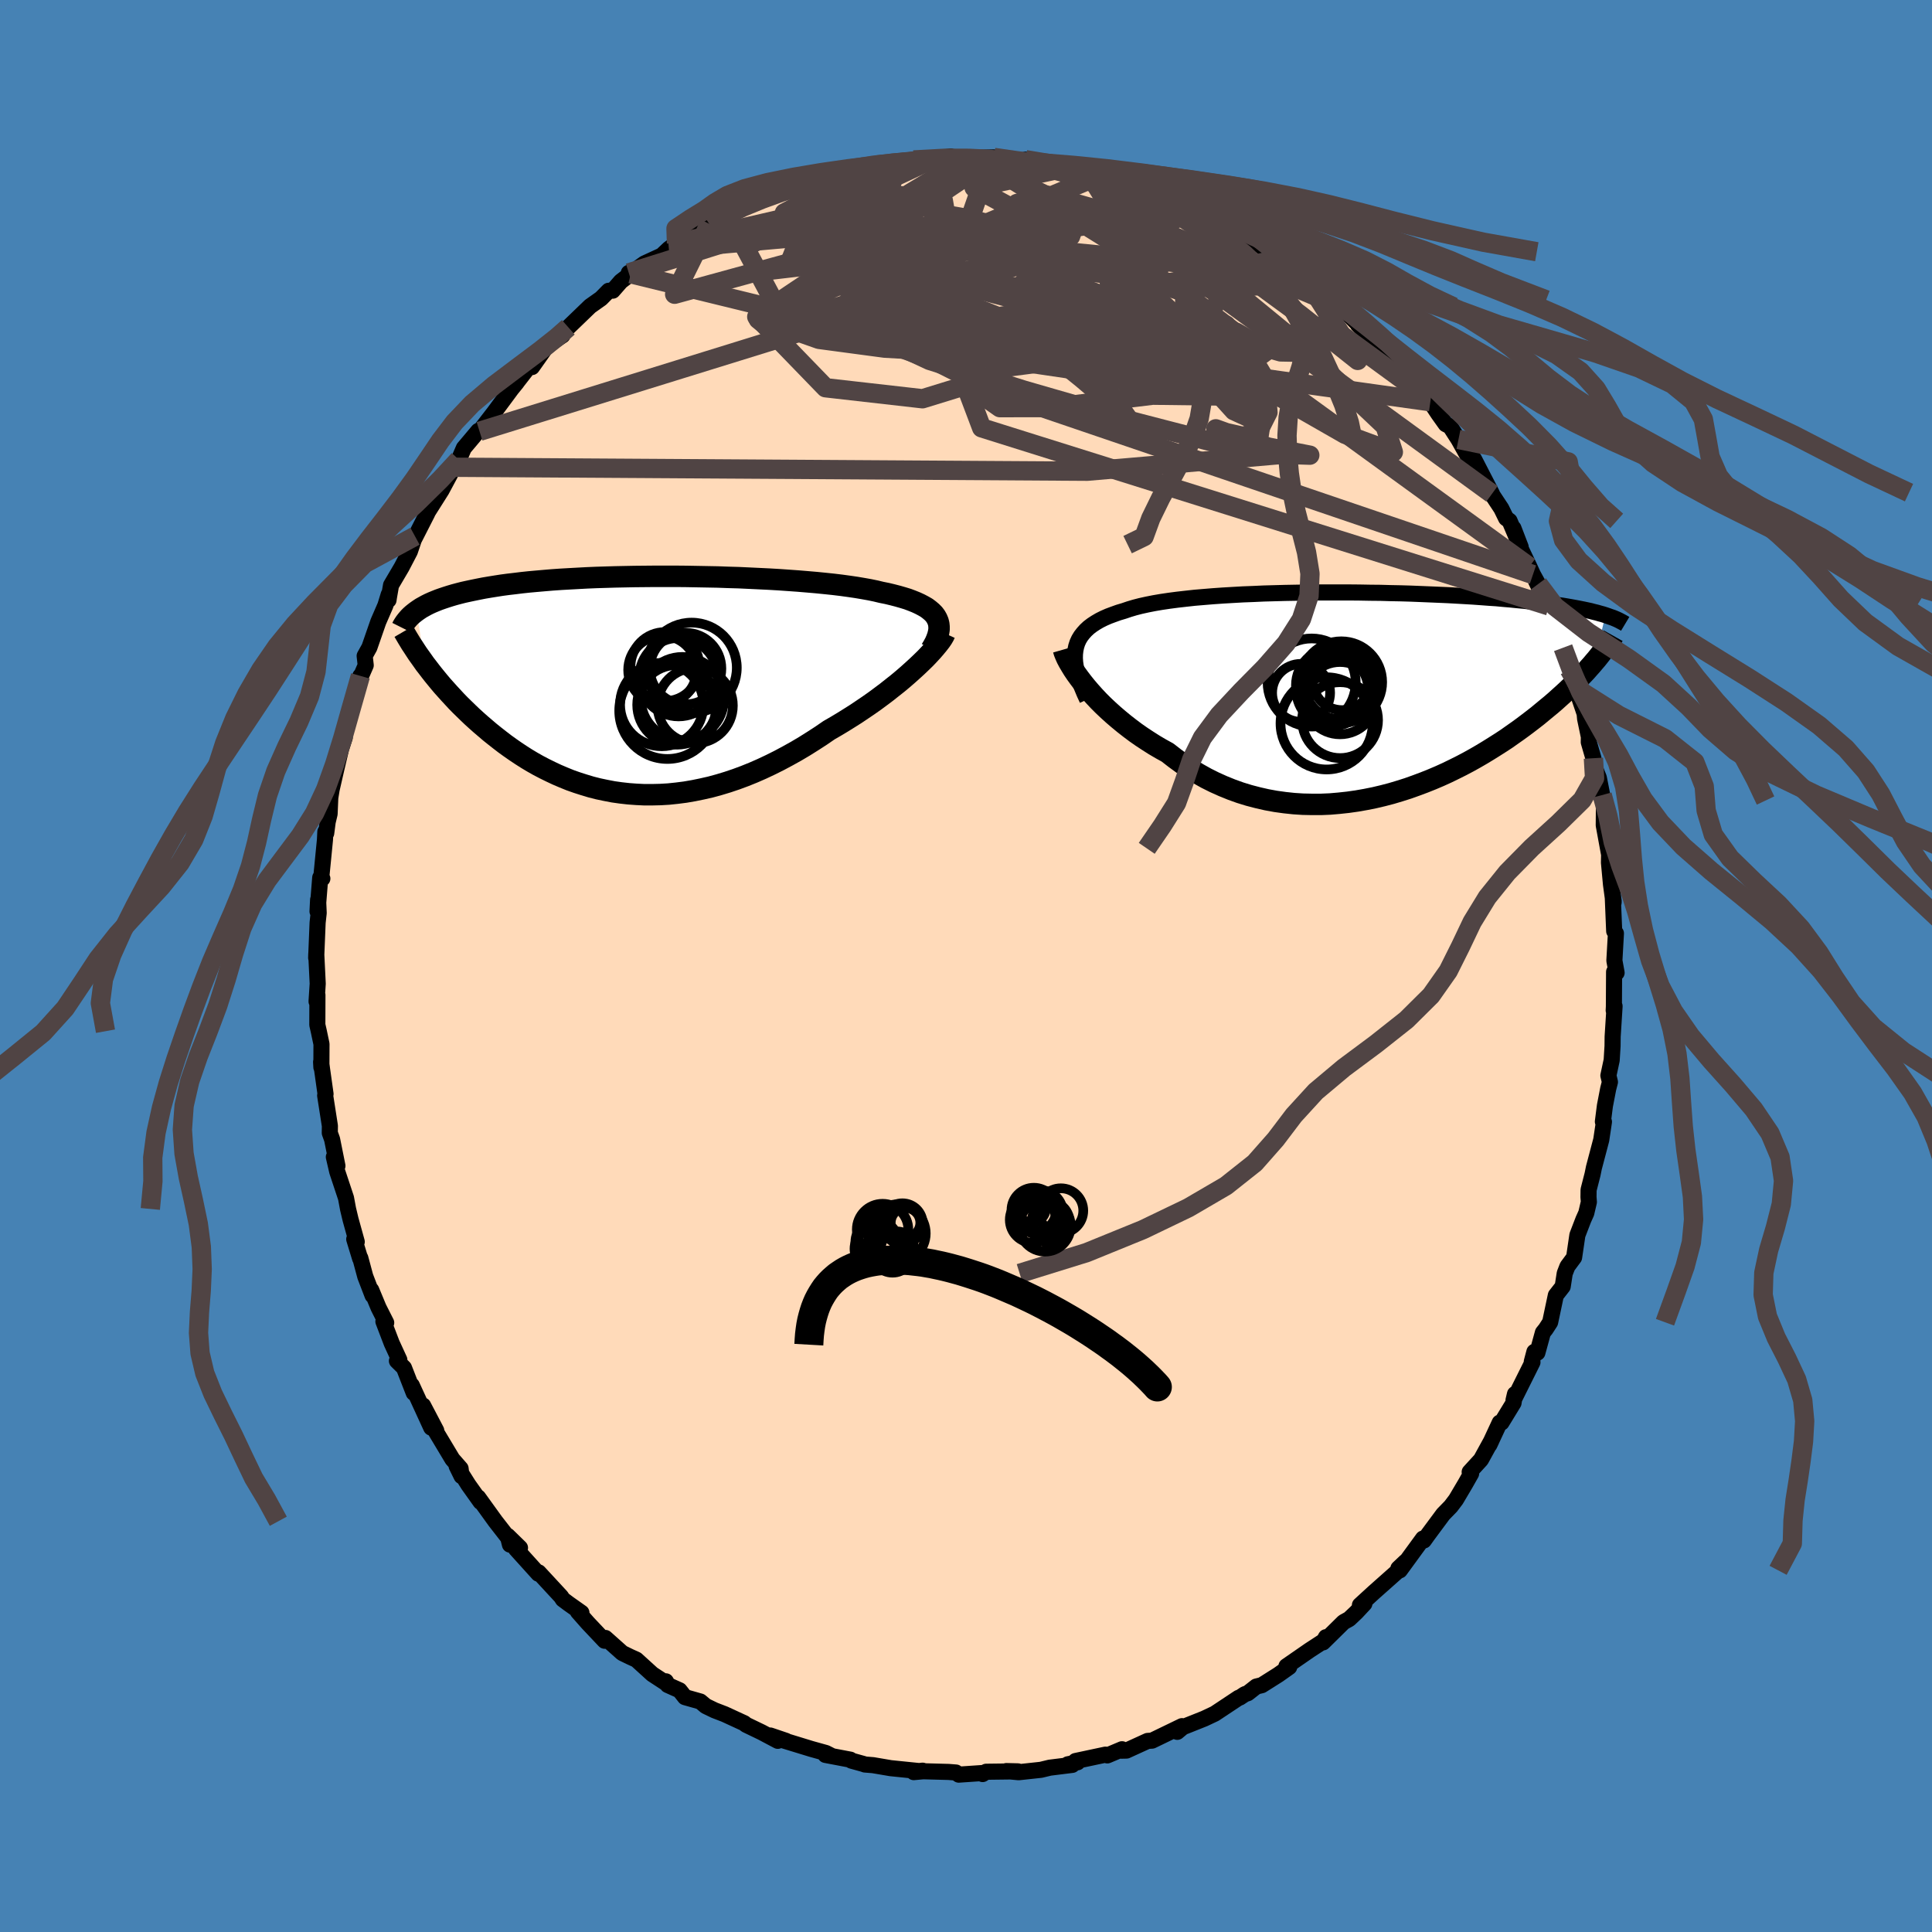 <svg viewBox="-100 -100 200 200" xmlns="http://www.w3.org/2000/svg" width="500" height="500" id="face-svg">
    <defs>
      <clipPath id="leftEyeClipPath">
        <polyline points="30.96,-6.81 30.82,-7.06 30.64,-7.3 30.42,-7.52 30.16,-7.74 29.88,-7.95 29.55,-8.14 29.19,-8.33 28.8,-8.51 28.38,-8.68 27.93,-8.85 27.44,-9 26.92,-9.15 26.38,-9.29 25.8,-9.43 25.2,-9.55 24.62,-9.69 23.99,-9.82 23.32,-9.94 22.61,-10.06 21.86,-10.17 21.06,-10.28 20.23,-10.38 19.37,-10.47 18.47,-10.56 17.54,-10.64 16.58,-10.72 15.6,-10.79 14.6,-10.86 13.57,-10.92 12.53,-10.97 11.48,-11.02 10.41,-11.07 9.34,-11.1 8.25,-11.14 7.17,-11.16 6.08,-11.18 5,-11.2 3.92,-11.21 2.84,-11.21 1.78,-11.21 0.72,-11.2 -0.32,-11.19 -1.35,-11.17 -2.36,-11.15 -3.36,-11.12 -4.33,-11.09 -5.28,-11.05 -6.21,-11 -7.12,-10.95 -8,-10.9 -8.86,-10.84 -9.69,-10.77 -10.49,-10.7 -11.27,-10.63 -12.02,-10.55 -12.75,-10.46 -13.44,-10.38 -14.11,-10.29 -14.75,-10.19 -15.37,-10.09 -15.96,-9.99 -16.52,-9.88 -17.06,-9.77 -17.58,-9.66 -18.08,-9.55 -18.55,-9.43 -19,-9.31 -19.44,-9.18 -19.85,-9.05 -20.24,-8.92 -20.61,-8.79 -20.96,-8.65 -21.3,-8.51 -21.61,-8.37 -21.91,-8.22 -22.18,-8.07 -22.45,-7.92 -22.69,-7.76 -22.92,-7.6 -22.05,-2.13 -21.77,-1.77 -21.48,-1.39 -21.19,-1.02 -20.88,-0.64 -20.56,-0.25 -20.23,0.14 -19.88,0.53 -19.53,0.92 -19.16,1.32 -18.79,1.72 -18.4,2.12 -17.99,2.52 -17.58,2.92 -17.16,3.32 -16.72,3.72 -16.27,4.12 -15.8,4.52 -15.32,4.93 -14.82,5.33 -14.31,5.73 -13.79,6.13 -13.25,6.52 -12.69,6.91 -12.12,7.29 -11.54,7.66 -10.94,8.02 -10.32,8.37 -9.69,8.7 -9.04,9.02 -8.38,9.33 -7.7,9.62 -7.01,9.9 -6.3,10.15 -5.58,10.38 -4.85,10.6 -4.1,10.79 -3.34,10.95 -2.56,11.1 -1.78,11.21 -0.98,11.3 -0.17,11.36 0.65,11.4 1.48,11.4 2.32,11.38 3.17,11.33 4.03,11.24 4.89,11.13 5.76,10.98 6.64,10.8 7.52,10.6 8.4,10.36 9.29,10.09 10.18,9.79 11.07,9.46 11.96,9.1 12.85,8.71 13.74,8.29 14.62,7.85 15.5,7.38 16.38,6.89 17.24,6.38 18.1,5.84 18.95,5.29 19.78,4.72 20.49,4.31 21.19,3.89 21.88,3.46 22.56,3.03 23.23,2.58 23.88,2.14 24.52,1.69 25.14,1.23 25.74,0.78 26.32,0.32 26.89,-0.13 27.43,-0.58 27.95,-1.03 28.44,-1.47 28.91,-1.9" />
      </clipPath>
      <clipPath id="rightEyeClipPath">
        <polyline points="-30.08,-4.56 -30,-4.94 -29.88,-5.31 -29.72,-5.66 -29.52,-5.99 -29.28,-6.3 -29.01,-6.6 -28.71,-6.88 -28.37,-7.14 -27.99,-7.39 -27.58,-7.63 -27.14,-7.85 -26.66,-8.06 -26.15,-8.25 -25.62,-8.44 -25.05,-8.61 -24.52,-8.79 -23.95,-8.96 -23.33,-9.12 -22.65,-9.27 -21.94,-9.41 -21.18,-9.54 -20.37,-9.66 -19.53,-9.77 -18.65,-9.87 -17.74,-9.97 -16.79,-10.05 -15.82,-10.13 -14.82,-10.2 -13.79,-10.26 -12.74,-10.32 -11.68,-10.36 -10.6,-10.41 -9.51,-10.44 -8.41,-10.47 -7.3,-10.49 -6.19,-10.51 -5.07,-10.52 -3.96,-10.52 -2.85,-10.52 -1.75,-10.52 -0.66,-10.51 0.42,-10.49 1.49,-10.48 2.54,-10.45 3.58,-10.43 4.6,-10.4 5.6,-10.36 6.57,-10.32 7.53,-10.28 8.46,-10.24 9.36,-10.19 10.24,-10.14 11.09,-10.09 11.92,-10.03 12.72,-9.97 13.49,-9.92 14.23,-9.85 14.95,-9.79 15.64,-9.72 16.3,-9.66 16.94,-9.59 17.55,-9.52 18.14,-9.45 18.71,-9.38 19.25,-9.3 19.78,-9.23 20.28,-9.16 20.76,-9.08 21.22,-9 21.66,-8.92 22.08,-8.84 22.48,-8.76 22.86,-8.68 23.23,-8.6 23.57,-8.51 23.9,-8.43 24.21,-8.34 24.51,-8.26 24.79,-8.17 23.62,-3.33 23.36,-3.02 23.08,-2.71 22.8,-2.39 22.5,-2.07 22.18,-1.74 21.85,-1.4 21.51,-1.06 21.16,-0.71 20.79,-0.36 20.4,0 20,0.36 19.59,0.73 19.16,1.1 18.71,1.47 18.25,1.85 17.78,2.24 17.28,2.63 16.77,3.02 16.24,3.42 15.69,3.82 15.12,4.22 14.54,4.63 13.93,5.03 13.3,5.43 12.66,5.83 12,6.23 11.31,6.63 10.61,7.02 9.89,7.4 9.15,7.77 8.39,8.14 7.62,8.49 6.82,8.83 6.02,9.15 5.19,9.46 4.35,9.76 3.5,10.03 2.63,10.29 1.75,10.52 0.86,10.73 -0.04,10.91 -0.95,11.07 -1.87,11.2 -2.79,11.3 -3.72,11.38 -4.66,11.42 -5.6,11.42 -6.54,11.4 -7.47,11.34 -8.41,11.24 -9.35,11.11 -10.28,10.94 -11.2,10.73 -12.12,10.49 -13.03,10.21 -13.92,9.89 -14.81,9.53 -15.68,9.14 -16.54,8.71 -17.38,8.24 -18.2,7.74 -19.01,7.21 -19.79,6.64 -20.55,6.05 -21.24,5.67 -21.92,5.27 -22.58,4.85 -23.22,4.43 -23.85,3.99 -24.45,3.54 -25.04,3.08 -25.61,2.61 -26.16,2.14 -26.69,1.66 -27.2,1.18 -27.68,0.7 -28.13,0.22 -28.56,-0.26 -28.97,-0.74" />
      </clipPath>
      <filter id="fuzzy">
        <feTurbulence id="turbulence" baseFrequency="0.05" numOctaves="3" type="noise" result="noise" />
        <feDisplacementMap in="SourceGraphic" in2="noise" scale="2" />
      </filter>
      <linearGradient id="rainbowGradient" x1="0%" y1="0%" x2="100%" y2="0%">
        <stop offset="0%" style="stop-color: [object Object]; stop-opacity: 1" />
        <stop offset="50%" style="stop-color: [object Object]; stop-opacity: 1" />
        <stop offset="100%" style="stop-color: [object Object]; stop-opacity: 1" />
      </linearGradient>
    </defs>
    <rect x="-100" y="-100" width="100%" height="100%" fill="rgb(70, 130, 180)" />
    <polyline id="faceContour" points="67.35,0.7 67.09,0.61 67.07,4.21 67.05,4.6 67.14,4.16 66.94,7.32 66.93,8.29 66.84,9.75 66.5,11.34 66.66,12.01 66.48,12.71 66.14,14.47 65.93,16.11 66.04,16.13 65.76,18 65,20.88 64.86,21.57 64.45,23.17 64.44,23.92 64.48,24.43 64.21,25.58 63.91,26.25 63.29,27.86 62.95,30.17 62.26,31.1 61.98,31.82 61.77,33.18 61.06,34.09 60.47,36.88 60.01,37.59 59.72,37.95 59.15,40.03 58.84,39.94 58.57,40.96 58.64,41.02 56.68,44.95 56.83,44.31 56.68,45.23 55.44,47.26 55.25,47.27 54.18,49.57 54.38,49.15 53.31,51.1 52.14,52.38 52.29,52.54 51.69,53.6 50.72,55.24 50.19,55.94 49.4,56.75 47.77,58.95 47.4,59.47 47.31,59.27 44.91,62.56 45.5,61.66 44.76,62.36 44.99,62.38 42.22,64.84 40.78,66.16 41.24,66.01 40.4,66.91 39.67,67.6 39.09,67.92 36.96,70.02 37.26,69.48 37.18,69.78 35.57,70.83 33.17,72.49 33.46,72.57 32.33,73.37 30.62,74.45 30.05,74.59 29.17,75.28 28.87,75.38 28.34,75.73 28.22,75.76 25.75,77.4 24.67,77.91 22.64,78.72 22.55,78.71 21.87,79.28 22.36,78.69 19.26,80.19 18.8,80.22 16.61,81.22 16.1,81.23 16.15,81.08 14.63,81.72 14.44,81.64 11.34,82.3 11.55,82.43 10.54,82.64 11,82.7 8.67,82.99 7.76,83.21 5.45,83.46 4.18,83.34 5.38,83.37 2.09,83.41 1.72,83.65 1.9,83.53 -0.75,83.71 -1.04,83.49 -1.81,83.43 -4.43,83.36 -5.41,83.45 -4.49,83.3 -4.86,83.34 -7.8,83.04 -9.62,82.73 -10.48,82.66 -10.6,82.61 -11.86,82.26 -11.97,82.16 -14.55,81.67 -13.85,81.8 -14.5,81.47 -16.01,81.05 -18.95,80.15 -18.64,80.21 -20.26,79.66 -19.48,80.21 -21.16,79.32 -22.78,78.54 -22.95,78.39 -24.99,77.45 -26.03,77.05 -26.94,76.61 -27.5,76.14 -29.09,75.69 -29.65,74.98 -30.88,74.43 -31.07,74.05 -30.91,74.33 -32.47,73.31 -34.12,71.81 -34.78,71.51 -35.58,71.12 -37.33,69.56 -37.41,69.85 -39.14,68.02 -40.18,66.84 -39.81,66.95 -41.14,66.01 -41.74,65.56 -41.91,65.29 -44.24,62.77 -44.27,62.91 -46.6,60.33 -46.17,60.23 -47.44,58.99 -47.21,59.9 -47.03,59.65 -48.72,57.48 -50.5,55.01 -50.25,55.48 -51.51,53.71 -52.73,51.77 -52.22,52.81 -52.32,52.02 -53.17,51.05 -54.92,48.13 -54.84,48.09 -56.2,45.5 -55.36,47.79 -57.37,43.41 -57.17,44.19 -58.18,41.6 -58.91,40.88 -58.66,40.77 -59.45,39.05 -60.31,36.8 -60.02,36.93 -60.81,35.37 -61.57,33.54 -61.43,34.11 -62.19,32.13 -62.7,30.23 -62.72,30.28 -63.33,28.28 -63.07,28.55 -63.71,26.24 -63.97,25.15 -64.18,24.02 -65.09,21.28 -65.44,19.77 -65.07,20.69 -65.62,17.95 -65.86,17.28 -65.85,16.55 -66.34,13.41 -66.3,13.25 -66.66,10.69 -66.76,9.93 -66.73,10.49 -66.72,8.08 -67,6.75 -67.15,6.09 -67.14,3.01 -67.23,3.67 -67.11,1.83 -67.26,-1.23 -67.27,-0.84 -67.12,-4.49 -67.01,-5.49 -67.07,-6.86 -67.13,-5.65 -66.85,-9.15 -66.63,-9.05 -66.74,-9.2 -66.36,-13.07 -66.32,-13.9 -66.23,-13.75 -66.08,-14.91 -65.88,-15.75 -65.81,-17.41 -65.67,-18.27 -65.16,-20.5 -64.69,-22.49 -64.31,-23.65 -64.43,-24.29 -63.92,-25.83 -63.45,-27.67 -62.69,-30.03 -62.58,-30.12 -62.14,-31.13 -62.25,-32.1 -61.76,-32.98 -60.84,-35.63 -60.11,-37.31 -59.76,-38.45 -59.78,-37.88 -59.74,-38.16 -59.52,-39.42 -58.42,-41.29 -57.57,-42.92 -57.04,-44.49 -57.57,-43.61 -57.11,-44.23 -55.79,-46.82 -55.7,-47.02 -54.29,-49.25 -53.32,-51.06 -52.96,-51.63 -52.5,-52.42 -51.98,-53.62 -51.22,-54.52 -50.49,-55.39 -50.36,-55.35 -48.97,-57.15 -48.98,-57.13 -47.04,-59.75 -46.51,-60.4 -46.56,-60.35 -45.09,-62.24 -44.93,-62 -43.6,-63.88 -42.82,-64.58 -41.77,-65.28 -42.25,-65.18 -41.17,-66.12 -38.91,-68.3 -37.78,-69.1 -36.99,-69.9 -36.57,-69.91 -35.73,-70.87 -34.7,-71.66 -34.91,-71.75 -34.1,-72.14 -33.29,-72.72 -31.49,-73.55 -30.76,-74.24 -29.97,-74.82 -29.97,-75.02 -26.55,-76.82 -26.48,-76.66 -25.17,-77.66 -25.01,-77.73 -23.95,-78.17 -23.3,-78.69 -21.86,-79.13 -19.94,-79.71 -18.99,-80.14 -19.34,-80.27 -18.21,-80.72 -17.14,-80.93 -15.88,-81.23 -14.6,-81.48 -13.13,-82.29 -11.61,-82.37 -10.59,-82.66 -11,-82.49 -9.27,-82.92 -8.56,-82.92 -7.21,-83.07 -5.83,-83.25 -4.9,-83.56 -5.42,-83.44 -3.42,-83.54 -1.58,-83.8 -1.43,-83.5 1.22,-83.63 0.28,-83.65 2.89,-83.7 2.52,-83.42 5.58,-83.26 4.17,-83.36 5.41,-83.24 6.16,-83.47 8.59,-82.87 9.21,-82.96 9.56,-82.67 12.71,-82.05 10.8,-82.73 13.72,-81.78 14.79,-81.6 16.77,-81.05 15.83,-81.41 18.34,-80.29 19.56,-80.3 18.97,-80.13 20.12,-80.01 22.21,-78.76 21.94,-79.02 22.5,-78.72 23.51,-78.27 26.76,-76.87 27.73,-76.44 26.04,-77.14 30.01,-74.86 30.69,-74.41 30.28,-74.72 31.4,-73.94 32.81,-73.28 34.01,-71.88 34.8,-71.52 35.92,-70.9 34.89,-71.6 36.7,-70.07 37.78,-68.96 39.93,-67.21 38.83,-68.23 41.56,-65.43 40.56,-66.4 41.86,-65.19 42.7,-64.76 42.85,-64.44 44.45,-63.1 46.05,-60.88 46.08,-60.48 46.26,-60.48 47.45,-59.06 48.07,-58.41 48.89,-57.17 49.66,-56.09 50.11,-55.86 50.98,-54.51 51.9,-52.87 52.59,-52.48 53.37,-50.97 54.45,-48.88 54.33,-49 55.42,-47.35 55.91,-46.35 56.27,-46.08 57.42,-43.37 56.67,-45.32 57.23,-43.62 58.32,-41.33 58.69,-40.52 59.23,-39.54 59.01,-39.85 60.24,-37.23 60.36,-37.27 61.11,-35.24 61.81,-32.95 62.99,-29.76 62.45,-30.7 62.87,-29.03 63.27,-28.39 64.04,-26.13 64.09,-25.59 64.48,-23.72 64.47,-23.17 64.95,-21.51 64.89,-21.04 65.51,-19.48 65.86,-17.7 65.94,-17.13 66.04,-16.7 66.02,-14.57 66.69,-10.91 66.59,-12.18 66.56,-10.7 66.77,-8.44 67.03,-6.53 67.05,-6.67 66.94,-7.49 67.1,-3.61 67.28,-3.38 67.12,-0.56 67.35,0.7 67.09,0.61" fill="rgb(255, 218, 185)" stroke="black" stroke-width="1.667" stroke-linejoin="round" filter="url(#fuzzy)" />
    <g transform="translate(41.41 -28.15)">
      <polyline id="rightCountour" points="-30.08,-4.56 -30,-4.94 -29.88,-5.31 -29.72,-5.66 -29.52,-5.99 -29.28,-6.3 -29.01,-6.6 -28.71,-6.88 -28.37,-7.14 -27.99,-7.39 -27.58,-7.63 -27.14,-7.85 -26.66,-8.06 -26.15,-8.25 -25.62,-8.44 -25.05,-8.61 -24.52,-8.79 -23.95,-8.96 -23.33,-9.12 -22.65,-9.27 -21.94,-9.41 -21.18,-9.54 -20.37,-9.66 -19.53,-9.77 -18.65,-9.87 -17.74,-9.97 -16.79,-10.05 -15.82,-10.13 -14.82,-10.2 -13.79,-10.26 -12.74,-10.32 -11.68,-10.36 -10.6,-10.41 -9.51,-10.44 -8.41,-10.47 -7.3,-10.49 -6.19,-10.51 -5.07,-10.52 -3.96,-10.52 -2.85,-10.52 -1.75,-10.52 -0.66,-10.51 0.42,-10.49 1.49,-10.48 2.54,-10.45 3.58,-10.43 4.6,-10.4 5.6,-10.36 6.57,-10.32 7.53,-10.28 8.46,-10.24 9.36,-10.19 10.24,-10.14 11.09,-10.09 11.92,-10.03 12.72,-9.97 13.49,-9.92 14.23,-9.85 14.95,-9.79 15.64,-9.72 16.3,-9.66 16.94,-9.59 17.55,-9.52 18.14,-9.45 18.71,-9.38 19.25,-9.3 19.78,-9.23 20.28,-9.16 20.76,-9.08 21.22,-9 21.66,-8.92 22.08,-8.84 22.48,-8.76 22.86,-8.68 23.23,-8.6 23.57,-8.51 23.9,-8.43 24.21,-8.34 24.51,-8.26 24.79,-8.17 23.62,-3.33 23.36,-3.02 23.08,-2.71 22.8,-2.39 22.5,-2.07 22.18,-1.74 21.85,-1.4 21.51,-1.06 21.16,-0.71 20.79,-0.36 20.4,0 20,0.36 19.59,0.73 19.16,1.1 18.71,1.47 18.25,1.85 17.78,2.24 17.28,2.63 16.77,3.02 16.24,3.42 15.69,3.82 15.12,4.22 14.54,4.63 13.93,5.03 13.3,5.43 12.66,5.83 12,6.23 11.31,6.63 10.61,7.02 9.89,7.4 9.15,7.77 8.39,8.14 7.62,8.49 6.82,8.83 6.02,9.15 5.19,9.46 4.35,9.76 3.5,10.03 2.63,10.29 1.75,10.52 0.86,10.73 -0.04,10.91 -0.95,11.07 -1.87,11.2 -2.79,11.3 -3.72,11.38 -4.66,11.42 -5.6,11.42 -6.54,11.4 -7.47,11.34 -8.41,11.24 -9.35,11.11 -10.28,10.94 -11.2,10.73 -12.12,10.49 -13.03,10.21 -13.92,9.89 -14.81,9.53 -15.68,9.14 -16.54,8.71 -17.38,8.24 -18.2,7.74 -19.01,7.21 -19.79,6.64 -20.55,6.05 -21.24,5.67 -21.92,5.27 -22.58,4.85 -23.22,4.43 -23.85,3.99 -24.45,3.54 -25.04,3.08 -25.61,2.61 -26.16,2.14 -26.69,1.66 -27.2,1.18 -27.68,0.7 -28.13,0.22 -28.56,-0.26 -28.97,-0.74" fill="white" stroke="white" stroke-width="0" stroke-linejoin="round" filter="url(#fuzzy)" />
    </g>
    <g transform="translate(-33.96 -29.13)">
      <polyline id="leftCountour" points="30.96,-6.81 30.82,-7.06 30.64,-7.3 30.42,-7.52 30.16,-7.74 29.88,-7.95 29.55,-8.14 29.19,-8.33 28.8,-8.51 28.38,-8.68 27.93,-8.85 27.44,-9 26.92,-9.15 26.38,-9.29 25.8,-9.43 25.2,-9.55 24.62,-9.69 23.99,-9.82 23.32,-9.94 22.61,-10.06 21.86,-10.17 21.06,-10.28 20.23,-10.38 19.37,-10.47 18.47,-10.56 17.54,-10.64 16.58,-10.72 15.6,-10.79 14.6,-10.86 13.57,-10.92 12.53,-10.97 11.48,-11.02 10.41,-11.07 9.34,-11.1 8.25,-11.14 7.17,-11.16 6.08,-11.18 5,-11.2 3.92,-11.21 2.84,-11.21 1.78,-11.21 0.72,-11.2 -0.32,-11.19 -1.35,-11.17 -2.36,-11.15 -3.36,-11.12 -4.33,-11.09 -5.28,-11.05 -6.21,-11 -7.12,-10.95 -8,-10.9 -8.86,-10.84 -9.69,-10.77 -10.49,-10.7 -11.27,-10.63 -12.02,-10.55 -12.75,-10.46 -13.44,-10.38 -14.11,-10.29 -14.75,-10.19 -15.37,-10.09 -15.96,-9.99 -16.52,-9.88 -17.06,-9.77 -17.58,-9.66 -18.08,-9.55 -18.55,-9.43 -19,-9.31 -19.44,-9.18 -19.85,-9.05 -20.24,-8.92 -20.61,-8.79 -20.96,-8.65 -21.3,-8.51 -21.61,-8.37 -21.91,-8.22 -22.18,-8.07 -22.45,-7.92 -22.69,-7.76 -22.92,-7.6 -22.05,-2.13 -21.77,-1.77 -21.48,-1.39 -21.19,-1.02 -20.88,-0.64 -20.56,-0.25 -20.23,0.14 -19.88,0.53 -19.53,0.92 -19.16,1.32 -18.79,1.72 -18.4,2.12 -17.99,2.52 -17.58,2.92 -17.16,3.32 -16.72,3.72 -16.27,4.12 -15.8,4.52 -15.32,4.93 -14.82,5.33 -14.31,5.73 -13.79,6.13 -13.25,6.52 -12.69,6.91 -12.12,7.29 -11.54,7.66 -10.94,8.02 -10.32,8.37 -9.69,8.7 -9.04,9.02 -8.38,9.33 -7.7,9.62 -7.01,9.9 -6.3,10.15 -5.58,10.38 -4.85,10.6 -4.1,10.79 -3.34,10.95 -2.56,11.1 -1.78,11.21 -0.98,11.3 -0.17,11.36 0.65,11.4 1.48,11.4 2.32,11.38 3.17,11.33 4.03,11.24 4.89,11.13 5.76,10.98 6.64,10.8 7.52,10.6 8.4,10.36 9.29,10.09 10.18,9.79 11.07,9.46 11.96,9.1 12.85,8.71 13.74,8.29 14.62,7.85 15.5,7.38 16.38,6.89 17.24,6.38 18.1,5.84 18.95,5.29 19.78,4.72 20.49,4.31 21.19,3.89 21.88,3.46 22.56,3.03 23.23,2.58 23.88,2.14 24.52,1.69 25.14,1.23 25.74,0.78 26.32,0.32 26.89,-0.13 27.43,-0.58 27.95,-1.03 28.44,-1.47 28.91,-1.9" fill="white" stroke="white" stroke-width="0" stroke-linejoin="round" filter="url(#fuzzy)" />
    </g>
    <g transform="translate(41.41 -28.15)">
      <polyline id="rightUpper" points="-28.86,0.56 -29.15,-0.07 -29.4,-0.67 -29.62,-1.24 -29.8,-1.78 -29.94,-2.31 -30.04,-2.8 -30.11,-3.27 -30.14,-3.72 -30.13,-4.15 -30.08,-4.56 -30,-4.94 -29.88,-5.31 -29.72,-5.66 -29.52,-5.99 -29.28,-6.3 -29.01,-6.6 -28.71,-6.88 -28.37,-7.14 -27.99,-7.39 -27.58,-7.63 -27.14,-7.85 -26.66,-8.06 -26.15,-8.25 -25.62,-8.44 -25.05,-8.61 -24.52,-8.79 -23.95,-8.96 -23.33,-9.12 -22.65,-9.27 -21.94,-9.41 -21.18,-9.54 -20.37,-9.66 -19.53,-9.77 -18.65,-9.87 -17.74,-9.97 -16.79,-10.05 -15.82,-10.13 -14.82,-10.2 -13.79,-10.26 -12.74,-10.32 -11.68,-10.36 -10.6,-10.41 -9.51,-10.44 -8.41,-10.47 -7.3,-10.49 -6.19,-10.51 -5.07,-10.52 -3.96,-10.52 -2.85,-10.52 -1.75,-10.52 -0.66,-10.51 0.42,-10.49 1.49,-10.48 2.54,-10.45 3.58,-10.43 4.6,-10.4 5.6,-10.36 6.57,-10.32 7.53,-10.28 8.46,-10.24 9.36,-10.19 10.24,-10.14 11.09,-10.09 11.92,-10.03 12.72,-9.97 13.49,-9.92 14.23,-9.85 14.95,-9.79 15.64,-9.72 16.3,-9.66 16.94,-9.59 17.55,-9.52 18.14,-9.45 18.71,-9.38 19.25,-9.3 19.78,-9.23 20.28,-9.16 20.76,-9.08 21.22,-9 21.66,-8.92 22.08,-8.84 22.48,-8.76 22.86,-8.68 23.23,-8.6 23.57,-8.51 23.9,-8.43 24.21,-8.34 24.51,-8.26 24.79,-8.17 25.05,-8.08 25.3,-7.99 25.54,-7.91 25.76,-7.82 25.97,-7.73 26.16,-7.64 26.35,-7.54 26.52,-7.45 26.68,-7.36 26.83,-7.27" fill="none" stroke="black" stroke-width="1.667" stroke-linejoin="round" filter="url(#fuzzy)" />
      <polyline id="rightLower" points="-31.32,-4.61 -31.24,-4.33 -31.12,-4.03 -30.97,-3.69 -30.78,-3.33 -30.55,-2.94 -30.3,-2.53 -30.01,-2.1 -29.69,-1.66 -29.34,-1.2 -28.97,-0.74 -28.56,-0.26 -28.13,0.22 -27.68,0.7 -27.2,1.18 -26.69,1.66 -26.16,2.14 -25.61,2.61 -25.04,3.08 -24.45,3.54 -23.85,3.99 -23.22,4.43 -22.58,4.85 -21.92,5.27 -21.24,5.67 -20.55,6.05 -19.79,6.64 -19.01,7.21 -18.2,7.74 -17.38,8.24 -16.54,8.71 -15.68,9.14 -14.81,9.53 -13.92,9.89 -13.03,10.21 -12.12,10.49 -11.2,10.73 -10.28,10.94 -9.35,11.11 -8.41,11.24 -7.47,11.34 -6.54,11.4 -5.6,11.42 -4.66,11.42 -3.72,11.38 -2.79,11.3 -1.87,11.2 -0.95,11.07 -0.04,10.91 0.86,10.73 1.75,10.52 2.63,10.29 3.5,10.03 4.35,9.76 5.19,9.46 6.02,9.15 6.82,8.83 7.62,8.49 8.39,8.14 9.15,7.77 9.89,7.4 10.61,7.02 11.31,6.63 12,6.23 12.66,5.83 13.3,5.43 13.93,5.03 14.54,4.63 15.12,4.22 15.69,3.82 16.24,3.42 16.77,3.02 17.28,2.63 17.78,2.24 18.25,1.85 18.71,1.47 19.16,1.1 19.59,0.73 20,0.36 20.4,0 20.79,-0.36 21.16,-0.71 21.51,-1.06 21.85,-1.4 22.18,-1.74 22.5,-2.07 22.8,-2.39 23.08,-2.71 23.36,-3.02 23.62,-3.33 23.87,-3.62 24.11,-3.92 24.33,-4.2 24.54,-4.48 24.75,-4.76 24.94,-5.03 25.12,-5.29 25.29,-5.54 25.45,-5.79 25.59,-6.04" fill="none" stroke="black" stroke-width="2.222" stroke-linejoin="round" filter="url(#fuzzy)" />
      <circle r="4.56" cx="-5.629" cy="-1.197" stroke="black" fill="none" stroke-width="1.0" filter="url(#fuzzy)" clip-path="url(#rightEyeClipPath)" /><circle r="4.23" cx="-2.559" cy="-1.232" stroke="black" fill="none" stroke-width="1.0" filter="url(#fuzzy)" clip-path="url(#rightEyeClipPath)" /><circle r="3.742" cx="-2.694" cy="0.423" stroke="black" fill="none" stroke-width="1.0" filter="url(#fuzzy)" clip-path="url(#rightEyeClipPath)" /><circle r="3.928" cx="-2.684" cy="2.698" stroke="black" fill="none" stroke-width="1.0" filter="url(#fuzzy)" clip-path="url(#rightEyeClipPath)" /><circle r="3.002" cx="-6.719" cy="-0.127" stroke="black" fill="none" stroke-width="1.0" filter="url(#fuzzy)" clip-path="url(#rightEyeClipPath)" /><circle r="3.73" cx="-3.489" cy="-0.417" stroke="black" fill="none" stroke-width="1.0" filter="url(#fuzzy)" clip-path="url(#rightEyeClipPath)" /><circle r="3.86" cx="-3.394" cy="-0.912" stroke="black" fill="none" stroke-width="1.0" filter="url(#fuzzy)" clip-path="url(#rightEyeClipPath)" /><circle r="3.618" cx="-2.734" cy="-1.022" stroke="black" fill="none" stroke-width="1.0" filter="url(#fuzzy)" clip-path="url(#rightEyeClipPath)" /><circle r="4.772" cx="-4.079" cy="3.033" stroke="black" fill="none" stroke-width="1.0" filter="url(#fuzzy)" clip-path="url(#rightEyeClipPath)" /><circle r="3.014" cx="-2.484" cy="-1.352" stroke="black" fill="none" stroke-width="1.0" filter="url(#fuzzy)" clip-path="url(#rightEyeClipPath)" />
      </g>
    <g transform="translate(-33.96 -29.13)">
      <polyline id="leftUpper" points="30.34,-3.63 30.57,-4.01 30.77,-4.38 30.92,-4.73 31.04,-5.07 31.12,-5.39 31.17,-5.7 31.17,-6 31.14,-6.28 31.07,-6.55 30.96,-6.81 30.82,-7.06 30.64,-7.3 30.42,-7.52 30.16,-7.74 29.88,-7.95 29.55,-8.14 29.19,-8.33 28.8,-8.51 28.38,-8.68 27.93,-8.85 27.44,-9 26.92,-9.15 26.38,-9.29 25.8,-9.43 25.2,-9.55 24.62,-9.69 23.99,-9.82 23.32,-9.94 22.61,-10.06 21.86,-10.17 21.06,-10.28 20.23,-10.38 19.37,-10.47 18.47,-10.56 17.54,-10.64 16.58,-10.72 15.6,-10.79 14.6,-10.86 13.57,-10.92 12.53,-10.97 11.48,-11.02 10.41,-11.07 9.34,-11.1 8.25,-11.14 7.17,-11.16 6.08,-11.18 5,-11.2 3.92,-11.21 2.84,-11.21 1.78,-11.21 0.72,-11.2 -0.32,-11.19 -1.35,-11.17 -2.36,-11.15 -3.36,-11.12 -4.33,-11.09 -5.28,-11.05 -6.21,-11 -7.12,-10.95 -8,-10.9 -8.86,-10.84 -9.69,-10.77 -10.49,-10.7 -11.27,-10.63 -12.02,-10.55 -12.75,-10.46 -13.44,-10.38 -14.11,-10.29 -14.75,-10.19 -15.37,-10.09 -15.96,-9.99 -16.52,-9.88 -17.06,-9.77 -17.58,-9.66 -18.08,-9.55 -18.55,-9.43 -19,-9.31 -19.44,-9.18 -19.85,-9.05 -20.24,-8.92 -20.61,-8.79 -20.96,-8.65 -21.3,-8.51 -21.61,-8.37 -21.91,-8.22 -22.18,-8.07 -22.45,-7.92 -22.69,-7.76 -22.92,-7.6 -23.13,-7.44 -23.33,-7.28 -23.52,-7.11 -23.69,-6.94 -23.84,-6.77 -23.98,-6.6 -24.11,-6.43 -24.23,-6.25 -24.34,-6.07 -24.43,-5.89" fill="none" stroke="black" stroke-width="2.222" stroke-linejoin="round" filter="url(#fuzzy)" />
      <polyline id="leftLower" points="31.78,-5.3 31.67,-5.06 31.52,-4.8 31.32,-4.51 31.08,-4.2 30.8,-3.86 30.49,-3.5 30.14,-3.12 29.76,-2.72 29.35,-2.32 28.91,-1.9 28.44,-1.47 27.95,-1.03 27.43,-0.58 26.89,-0.13 26.32,0.32 25.74,0.78 25.14,1.23 24.52,1.69 23.88,2.14 23.23,2.58 22.56,3.03 21.88,3.46 21.19,3.89 20.49,4.31 19.78,4.72 18.95,5.29 18.1,5.84 17.24,6.38 16.38,6.89 15.5,7.38 14.62,7.85 13.74,8.29 12.85,8.71 11.96,9.1 11.07,9.46 10.18,9.79 9.29,10.09 8.4,10.36 7.52,10.6 6.64,10.8 5.76,10.98 4.89,11.13 4.03,11.24 3.17,11.33 2.32,11.38 1.48,11.4 0.65,11.4 -0.17,11.36 -0.98,11.3 -1.78,11.21 -2.56,11.1 -3.34,10.95 -4.1,10.79 -4.85,10.6 -5.58,10.38 -6.3,10.15 -7.01,9.9 -7.7,9.62 -8.38,9.33 -9.04,9.02 -9.69,8.7 -10.32,8.37 -10.94,8.02 -11.54,7.66 -12.12,7.29 -12.69,6.91 -13.25,6.52 -13.79,6.13 -14.31,5.73 -14.82,5.33 -15.32,4.93 -15.8,4.52 -16.27,4.12 -16.72,3.72 -17.16,3.32 -17.58,2.92 -17.99,2.52 -18.4,2.12 -18.79,1.72 -19.16,1.32 -19.53,0.92 -19.88,0.53 -20.23,0.14 -20.56,-0.25 -20.88,-0.64 -21.19,-1.02 -21.48,-1.39 -21.77,-1.77 -22.05,-2.13 -22.31,-2.5 -22.56,-2.85 -22.81,-3.2 -23.04,-3.55 -23.26,-3.89 -23.48,-4.22 -23.68,-4.55 -23.88,-4.88 -24.06,-5.19 -24.24,-5.5" fill="none" stroke="black" stroke-width="2.222" stroke-linejoin="round" filter="url(#fuzzy)" />
      <circle r="3.896" cx="5.929" cy="2.172" stroke="black" fill="none" stroke-width="1.0" filter="url(#fuzzy)" clip-path="url(#leftEyeClipPath)" /><circle r="4.126" cx="4.049" cy="2.092" stroke="black" fill="none" stroke-width="1.0" filter="url(#fuzzy)" clip-path="url(#leftEyeClipPath)" /><circle r="3.574" cx="2.799" cy="-1.863" stroke="black" fill="none" stroke-width="1.0" filter="url(#fuzzy)" clip-path="url(#leftEyeClipPath)" /><circle r="4.06" cx="4.204" cy="-0.768" stroke="black" fill="none" stroke-width="1.0" filter="url(#fuzzy)" clip-path="url(#leftEyeClipPath)" /><circle r="4.986" cx="3.049" cy="2.712" stroke="black" fill="none" stroke-width="1.0" filter="url(#fuzzy)" clip-path="url(#leftEyeClipPath)" /><circle r="4.308" cx="4.604" cy="1.442" stroke="black" fill="none" stroke-width="1.0" filter="url(#fuzzy)" clip-path="url(#leftEyeClipPath)" /><circle r="4.316" cx="2.464" cy="2.067" stroke="black" fill="none" stroke-width="1.0" filter="url(#fuzzy)" clip-path="url(#leftEyeClipPath)" /><circle r="3.544" cx="2.534" cy="-1.513" stroke="black" fill="none" stroke-width="1.0" filter="url(#fuzzy)" clip-path="url(#leftEyeClipPath)" /><circle r="4.674" cx="5.559" cy="-1.743" stroke="black" fill="none" stroke-width="1.0" filter="url(#fuzzy)" clip-path="url(#leftEyeClipPath)" /><circle r="3.702" cx="4.934" cy="-1.658" stroke="black" fill="none" stroke-width="1.0" filter="url(#fuzzy)" clip-path="url(#leftEyeClipPath)" />
    </g>
    <g id="hairs">
      <polyline points="-52.96,-51.63 12.56,-51.22 32.84,-52.97 35.59,-52.88 31.29,-53.72 27.07,-55.07 25.86,-55.61 26.94,-55.22 28.7,-54.82 30.27,-55.35 31.26,-57.32 30.95,-60.78 28.24,-65.29 22.33,-69.83 13.01,-73.04 0.74,-74.02 -12.56,-73.11 -21.33,-71.9 -14.61,-72.69 23.51,-78.27" fill="none" stroke="rgb(80, 68, 68)" stroke-width="2" stroke-linejoin="round" filter="url(#fuzzy)" /><polyline points="2.52,-83.42 -21.66,-67.21 -14.54,-59.86 -4.5,-58.72 0.86,-60.37 4.48,-62.02 9.56,-62.68 16.61,-62.52 24.06,-62.25 29.58,-62.55 31.21,-63.74 27.98,-65.6 20.09,-67.62 8.89,-69.33 -3.21,-70.59 -13.16,-71.59 -18.29,-72.72 -17.66,-74.31 -13.53,-76.28 -11.83,-77.65 -19.9,-76.46 -34.91,-71.75" fill="none" stroke="rgb(80, 68, 68)" stroke-width="2" stroke-linejoin="round" filter="url(#fuzzy)" /><polyline points="47.45,-59.06 37.41,-66.4 28.7,-64.05 14.51,-61.8 0.41,-63.08 -8.13,-66.57 -10.19,-69.68 -7.48,-70.65 -2.21,-69.4 3.46,-67.17 7.48,-65.49 8.62,-65.17 7.44,-65.75 6.29,-65.88 7.71,-64.27 12.02,-60.79 16.47,-57.02 17.38,-55.83 14.71,-59.59 13.89,-67.89 17.74,-76.55 13.72,-81.78" fill="none" stroke="rgb(80, 68, 68)" stroke-width="2" stroke-linejoin="round" filter="url(#fuzzy)" /><polyline points="-34.7,-71.66 -13.95,-66.59 1.67,-60.87 5.04,-58.99 1.96,-60.03 -3.65,-62.85 -9.77,-65.94 -14.78,-67.96 -16.89,-68.41 -15.14,-67.54 -10.77,-65.94 -6.57,-64.33 -3.78,-63.46 0.76,-64.01 11.11,-66.55 19.94,-71.96 1.22,-83.63" fill="none" stroke="rgb(80, 68, 68)" stroke-width="2" stroke-linejoin="round" filter="url(#fuzzy)" /><polyline points="0.28,-83.65 -14.1,-74.99 -8.75,-67.67 3.67,-64.44 11.5,-63.56 12.53,-64.12 10.56,-65.41 10.12,-66.53 13.03,-66.98 18.03,-67 22.59,-67.2 25.09,-67.77 25.64,-68.18 25.44,-67.73 25.23,-66.46 23.96,-65.56 19.04,-66.33 8.84,-68.04 -2.4,-66.35 1.62,-55.71 60.36,-37.27" fill="none" stroke="rgb(80, 68, 68)" stroke-width="2" stroke-linejoin="round" filter="url(#fuzzy)" /><polyline points="58.32,-41.33 34.1,-58.91 19.32,-59.09 8.84,-57.81 3.51,-57.8 1.39,-59.29 0.17,-61.98 -1.09,-65.17 -1.81,-68.06 -0.64,-69.98 3.4,-70.52 10.27,-69.61 18.73,-67.58 26.82,-65.22 32.57,-63.57 34.72,-63.53 33.21,-65.38 29.27,-68.61 25,-72.01 22.7,-74.27 23.79,-74.43 28.19,-72.1 34.6,-67.41 40.55,-62.69 34.89,-71.6" fill="none" stroke="rgb(80, 68, 68)" stroke-width="2" stroke-linejoin="round" filter="url(#fuzzy)" /><polyline points="0.28,-83.65 20.96,-73.65 35.8,-63.05 43.39,-55.87 44.24,-53.2 39.24,-55.04 31.38,-59.54 24.84,-63.83 22.61,-65.66 24.84,-64.57 28.93,-61.93 31.18,-59.95 29.05,-60.09 22.69,-62.08 15.17,-64.3 10.72,-65.33 11.39,-65.41 13.55,-66.66 11.04,-71.9 23.51,-78.27" fill="none" stroke="rgb(80, 68, 68)" stroke-width="2" stroke-linejoin="round" filter="url(#fuzzy)" /><polyline points="5.41,-83.24 9.88,-69.82 2.31,-65.37 1.36,-64.43 2.63,-64.38 1.1,-64.76 -3.89,-65.17 -9.08,-65.17 -10.38,-64.67 -5.93,-63.91 2.65,-63.13 11.3,-62.59 15.91,-62.66 14.96,-63.78 10.73,-65.96 7.89,-68.62 8.85,-71.23 8.46,-73.95 -4.52,-76.58 -30.76,-74.24" fill="none" stroke="rgb(80, 68, 68)" stroke-width="2" stroke-linejoin="round" filter="url(#fuzzy)" /><polyline points="-17.14,-80.93 14.54,-69.27 15.38,-71.19 14.83,-70.81 17.46,-67.58 21.18,-64.24 24.32,-62.22 26.65,-61.52 28.02,-61.79 27.89,-62.75 26,-64.01 23.18,-64.84 21.04,-64.56 20.77,-63.04 21.82,-61.03 21.87,-59.73 18.43,-60.04 11.23,-61.92 3.03,-64.53 -2.03,-67.24 -1,-70.42 9.84,-73.99 34.8,-71.52" fill="none" stroke="rgb(80, 68, 68)" stroke-width="2" stroke-linejoin="round" filter="url(#fuzzy)" /><polyline points="13.72,-81.78 -21.5,-66.93 -20.3,-65.98 -8.28,-69.82 3.45,-72.82 12.28,-72.96 18.59,-70.24 23.53,-65.56 27.74,-60.29 30.51,-55.99 30.18,-53.87 25.44,-54.26 16.67,-56.53 5.97,-59.62 -3.77,-62.69 -9.76,-65.48 -9.9,-67.94 -4.13,-69.76 1.6,-70.34 -8.42,-68.34 -50.36,-55.35" fill="none" stroke="rgb(80, 68, 68)" stroke-width="2" stroke-linejoin="round" filter="url(#fuzzy)" /><polyline points="-29.97,-74.82 -8.05,-79.89 -2.35,-79.24 -1.66,-75.28 -1.43,-71.44 -1.72,-69.4 -2.93,-68.65 -4.02,-67.95 -3.69,-66.71 -2.05,-65.21 -1.06,-64.06 -2.99,-63.65 -8.42,-63.96 -15.22,-64.87 -19.52,-66.39 -18,-68.66 -10.11,-71.6 1.26,-74.68 11.29,-76.87 17.39,-76.57 25.12,-70.25 54.45,-48.88" fill="none" stroke="rgb(80, 68, 68)" stroke-width="2" stroke-linejoin="round" filter="url(#fuzzy)" /><polyline points="58.69,-40.52 2.51,-59.64 -2.32,-66.02 9.28,-65.8 19.04,-64.48 22.16,-65.12 20.2,-67.79 15.69,-71.19 10.25,-74.15 4.81,-76.19 0.24,-77.37 -2.62,-77.87 -3.38,-77.74 -2.32,-76.94 -0.31,-75.57 1.63,-74 2.82,-72.85 3.26,-72.77 3.47,-74.1 4.02,-76.5 5.28,-78.94 8.39,-79.79 17.63,-77.16 38.83,-68.23" fill="none" stroke="rgb(80, 68, 68)" stroke-width="2" stroke-linejoin="round" filter="url(#fuzzy)" /><polyline points="12.71,-82.05 17.85,-73.75 21.74,-64.1 27.74,-57.48 30.57,-56.19 30.12,-58.56 28.4,-62.15 27.13,-65.09 26.93,-66.34 27.12,-65.66 26.04,-63.7 21.98,-61.77 14.35,-61.26 4.33,-62.74 -5.52,-65.34 -12.24,-67.13 -13.39,-66.54 -7.96,-64.2 1.78,-63.52 10.21,-68.36 32.81,-73.28" fill="none" stroke="rgb(80, 68, 68)" stroke-width="2" stroke-linejoin="round" filter="url(#fuzzy)" /><polyline points="48.07,-58.41 -4.36,-65.77 -14.66,-71.44 -11.13,-73.01 -3.86,-72.25 2.99,-70.83 8.22,-69.03 12.76,-66.54 17.75,-63.52 22.59,-60.88 24.79,-59.96 22.12,-61.55 15.24,-65.2 8.32,-69.24 6.57,-71.79 12.72,-71.87 26.12,-70.08 35.92,-70.9" fill="none" stroke="rgb(80, 68, 68)" stroke-width="2" stroke-linejoin="round" filter="url(#fuzzy)" /><polyline points="-26.55,-76.82 -30.16,-69.54 -15.72,-73.5 -1.3,-76.54 7.8,-77.26 11.22,-76.68 10.83,-75.54 8.93,-74.01 7,-72.18 5.66,-70.31 5.28,-68.73 6.17,-67.6 8.34,-66.98 11.08,-66.9 13.42,-67.37 15.1,-67.98 16.6,-67.71 17.01,-65.64 11.47,-63.37 -3.14,-67.15 2.52,-83.42" fill="none" stroke="rgb(80, 68, 68)" stroke-width="2" stroke-linejoin="round" filter="url(#fuzzy)" /><polyline points="-7.21,-83.07 -10.17,-70.56 0.8,-66.33 7.43,-66.35 9.88,-68.08 10.84,-69.45 12.74,-69.35 16.18,-67.99 19.95,-66.28 22.35,-64.92 22.49,-64.04 20.78,-63.42 18.4,-62.91 16.33,-62.66 14.57,-63.01 12.37,-64.17 9.37,-65.94 6.73,-67.75 6.53,-69.2 9.25,-70.63 11.42,-73.02 7.84,-76.81 0.84,-80.58 10.8,-82.73" fill="none" stroke="rgb(80, 68, 68)" stroke-width="2" stroke-linejoin="round" filter="url(#fuzzy)" /><polyline points="-9.27,-82.92 -18.8,-77.96 -15.73,-74.15 -2.8,-71.11 9.68,-67.8 15.84,-64.65 15.5,-62.68 11.82,-62.63 8.9,-64.18 9.71,-65.87 14.55,-66.07 20.28,-64.36 21.5,-62.11 13.63,-61.57 -2.93,-63.98 -19.77,-68.56 -22.91,-74.44 -3.42,-83.54" fill="none" stroke="rgb(80, 68, 68)" stroke-width="2" stroke-linejoin="round" filter="url(#fuzzy)" /><polyline points="-1.43,-83.5 0.36,-83.53 2.24,-83.46 4.23,-83.31 6.34,-83.06 8.5,-82.7 10.6,-82.24 12.55,-81.72 14.36,-81.15 16.07,-80.53 17.73,-79.86 19.36,-79.12 20.94,-78.31 22.49,-77.41 24,-76.41 25.53,-75.31 27.09,-74.13 28.7,-72.87 30.32,-71.54 31.87,-70.17 33.27,-68.76 34.46,-67.34 35.43,-65.91 36.22,-64.47 36.94,-63 37.66,-61.45 38.4,-59.81 39.11,-58.07 39.69,-56.24 40.05,-54.51" fill="none" stroke="rgb(80, 68, 68)" stroke-width="2" stroke-linejoin="round" filter="url(#fuzzy)" /><polyline points="-5.42,-83.44 -2.12,-83.62 0.35,-83.61 2.33,-83.51 4.02,-83.34 5.59,-83.13 7.09,-82.87 8.58,-82.55 10.06,-82.16 11.59,-81.67 13.17,-81.1 14.76,-80.44 16.32,-79.69 17.75,-78.84 19.03,-77.92 20.12,-76.92 21.03,-75.86 21.75,-74.76 22.26,-73.62 22.57,-72.43 22.67,-71.19 22.65,-69.88 22.64,-68.49 22.75,-67.03 23.05,-65.47 23.52,-63.84 24.02,-62.13 24.39,-60.36 24.46,-58.54 24.14,-56.67 23.47,-54.74 22.51,-52.73 21.38,-50.64 20.18,-48.49 19.13,-46.34 18.44,-44.45 16.73,-43.62" fill="none" stroke="rgb(80, 68, 68)" stroke-width="2" stroke-linejoin="round" filter="url(#fuzzy)" /><polyline points="-8.56,-82.92 -6.45,-83.2 -4.39,-83.4 -2.14,-83.51 0.12,-83.53 2.23,-83.46 4.21,-83.32 6.11,-83.13 8.03,-82.89 10.02,-82.59 12.12,-82.22 14.29,-81.77 16.49,-81.24 18.66,-80.61 20.79,-79.9 22.89,-79.09 25,-78.19 27.16,-77.21 29.38,-76.17 31.62,-75.08 33.85,-73.98 36.02,-72.86 38.15,-71.7 40.27,-70.48 42.46,-69.19 44.8,-67.81 47.21,-66.33 49.42,-64.76" fill="none" stroke="rgb(80, 68, 68)" stroke-width="2" stroke-linejoin="round" filter="url(#fuzzy)" /><polyline points="-9.27,-82.92 -7.31,-83.14 -5.42,-83.33 -3.55,-83.44 -1.65,-83.47 0.33,-83.45 2.42,-83.36 4.64,-83.19 6.98,-82.94 9.36,-82.59 11.73,-82.17 14.03,-81.67 16.25,-81.11 18.38,-80.49 20.45,-79.81 22.48,-79.06 24.49,-78.23 26.53,-77.32 28.6,-76.31 30.72,-75.21 32.92,-74.03 35.17,-72.78 37.48,-71.45 39.8,-70.08 42.11,-68.68 44.35,-67.25 46.49,-65.79 48.53,-64.3 50.49,-62.77 52.41,-61.18 54.34,-59.5 56.31,-57.72 58.33,-55.84 60.32,-53.83 62.21,-51.71 63.97,-49.55 65.7,-47.56 67.36,-46.08" fill="none" stroke="rgb(80, 68, 68)" stroke-width="2" stroke-linejoin="round" filter="url(#fuzzy)" /><polyline points="-11,-82.49 -8.73,-82.86 -6.6,-83.15 -4.42,-83.36 -2.12,-83.47 0.2,-83.5 2.45,-83.44 4.6,-83.32 6.72,-83.14 8.89,-82.91 11.24,-82.62 13.85,-82.26 16.78,-81.82 19.97,-81.3 23.31,-80.7 26.71,-80 30.1,-79.21 33.5,-78.32 36.96,-77.34 40.51,-76.29 44.02,-75.2 47.31,-74.11 50.16,-73.03 52.64,-71.93 55.43,-70.73 60.06,-68.96" fill="none" stroke="rgb(80, 68, 68)" stroke-width="2" stroke-linejoin="round" filter="url(#fuzzy)" /><polyline points="-25.17,-77.66 -24.98,-78.3 -23.38,-79.06 -21.47,-79.82 -19.48,-80.52 -17.47,-81.16 -15.49,-81.72 -13.53,-82.2 -11.55,-82.59 -9.54,-82.9 -7.45,-83.13 -5.26,-83.29 -2.95,-83.38 -0.49,-83.42 2.12,-83.39 4.91,-83.3 7.91,-83.14 11.14,-82.88 14.61,-82.53 18.26,-82.08 22.02,-81.55 25.79,-81 29.21,-80.48 31.02,-80.13" fill="none" stroke="rgb(80, 68, 68)" stroke-width="2" stroke-linejoin="round" filter="url(#fuzzy)" /><polyline points="-26.48,-76.66 -24.93,-77.66 -23.08,-78.57 -21.11,-79.38 -19.13,-80.1 -17.13,-80.74 -15.12,-81.31 -13.11,-81.82 -11.11,-82.25 -9.08,-82.62 -6.99,-82.91 -4.85,-83.12 -2.66,-83.26 -0.46,-83.32 1.72,-83.31 3.85,-83.22 5.95,-83.07 8.05,-82.85 10.18,-82.57 12.39,-82.21 14.69,-81.78 17.07,-81.27 19.52,-80.68 22.03,-79.99 24.61,-79.2 27.29,-78.32 30.08,-77.35 32.98,-76.31 35.92,-75.23 38.75,-74.12 41.31,-73.01 43.54,-71.87 45.64,-70.67 48.02,-69.38 50.47,-68.23" fill="none" stroke="rgb(80, 68, 68)" stroke-width="2" stroke-linejoin="round" filter="url(#fuzzy)" /><polyline points="-29.97,-74.82 -30.02,-76.34 -28.48,-77.37 -27.09,-78.22 -25.98,-79.01 -24.71,-79.76 -22.92,-80.46 -20.56,-81.09 -17.83,-81.65 -14.99,-82.13 -12.22,-82.53 -9.61,-82.84 -7.14,-83.07 -4.76,-83.23 -2.38,-83.32 0.08,-83.34 2.69,-83.3 5.52,-83.18 8.62,-82.98 12,-82.7 15.65,-82.33 19.48,-81.89 23.39,-81.38 27.25,-80.81 30.94,-80.2 34.39,-79.54 37.6,-78.82 40.76,-78.03 44.16,-77.14 48.29,-76.11 53.55,-74.93 59.09,-73.94" fill="none" stroke="rgb(80, 68, 68)" stroke-width="2" stroke-linejoin="round" filter="url(#fuzzy)" /><polyline points="65.86,-17.7 66.45,-15.53 67,-12.83 67.79,-10.37 68.66,-8.04 69.43,-5.65 70.13,-3.14 70.87,-0.55 71.86,2.08 73.23,4.69 75.02,7.27 77.16,9.81 79.43,12.34 81.55,14.84 83.23,17.33 84.27,19.79 84.63,22.23 84.4,24.65 83.79,27.05 83.09,29.42 82.59,31.76 82.52,34.05 82.97,36.28 83.87,38.47 84.98,40.64 85.99,42.8 86.62,44.96 86.82,47.11 86.7,49.22 86.44,51.27 86.15,53.26 85.83,55.27 85.61,57.4 85.54,59.78 84.07,62.56" fill="none" stroke="rgb(80, 68, 68)" stroke-width="2" stroke-linejoin="round" filter="url(#fuzzy)" /><polyline points="-41.17,-66.12 -42.35,-65.08 -44.12,-63.68 -46.39,-61.98 -48.87,-60.11 -51.13,-58.2 -52.95,-56.29 -54.41,-54.37 -55.73,-52.41 -57.09,-50.41 -58.58,-48.36 -60.16,-46.29 -61.77,-44.22 -63.33,-42.15 -64.81,-40.06 -66.25,-37.94 -67.68,-35.75 -69.13,-33.47 -70.66,-31.09 -72.25,-28.63 -73.92,-26.11 -75.64,-23.54 -77.35,-20.98 -79.03,-18.44 -80.6,-15.96 -82.05,-13.52 -83.41,-11.11 -84.72,-8.68 -86.02,-6.22 -87.29,-3.7 -88.43,-1.16 -89.29,1.36 -89.61,3.84 -89.08,6.75" fill="none" stroke="rgb(80, 68, 68)" stroke-width="2" stroke-linejoin="round" filter="url(#fuzzy)" /><polyline points="-52.5,-52.42 -54.42,-50.35 -56.91,-47.9 -59.34,-45.68 -61.45,-43.64 -63.38,-41.65 -65.36,-39.65 -67.42,-37.57 -69.45,-35.39 -71.33,-33.09 -72.99,-30.68 -74.44,-28.18 -75.7,-25.63 -76.74,-23.06 -77.57,-20.5 -78.26,-17.98 -78.97,-15.52 -79.94,-13.08 -81.36,-10.66 -83.29,-8.23 -85.57,-5.77 -87.86,-3.26 -89.86,-0.73 -91.54,1.83 -93.25,4.38 -95.53,6.9 -98.51,9.32 -101.43,11.65 -102.95,14.1 -102.92,17.28" fill="none" stroke="rgb(80, 68, 68)" stroke-width="2" stroke-linejoin="round" filter="url(#fuzzy)" /><polyline points="-57.04,-44.49 -62.24,-41.67 -64.42,-39.46 -65.96,-37.42 -66.75,-35.25 -67.01,-32.92 -67.29,-30.45 -67.96,-27.91 -69.05,-25.32 -70.31,-22.72 -71.45,-20.16 -72.31,-17.65 -72.91,-15.19 -73.44,-12.77 -74.07,-10.35 -74.9,-7.92 -75.92,-5.45 -77.02,-2.95 -78.11,-0.42 -79.11,2.12 -80.05,4.65 -80.94,7.16 -81.79,9.64 -82.58,12.13 -83.28,14.67 -83.85,17.26 -84.19,19.83 -84.17,22.28 -84.44,25.15" fill="none" stroke="rgb(80, 68, 68)" stroke-width="2" stroke-linejoin="round" filter="url(#fuzzy)" /><polyline points="64.95,-21.51 65.07,-19.45 63.79,-17.19 61.33,-14.77 58.56,-12.25 56.03,-9.68 53.96,-7.11 52.4,-4.56 51.19,-2.02 49.92,0.52 48.14,3.05 45.6,5.57 42.44,8.07 39.12,10.54 36.2,12.99 33.94,15.46 32.06,17.94 29.9,20.39 26.91,22.76 23.02,25.03 18.32,27.29 12.48,29.67 5.55,31.82" fill="none" stroke="rgb(80, 68, 68)" stroke-width="2" stroke-linejoin="round" filter="url(#fuzzy)" /><polyline points="-62.69,-30.03 -63.68,-26.56 -64.51,-23.62 -65.36,-20.87 -66.29,-18.28 -67.44,-15.82 -68.91,-13.47 -70.63,-11.17 -72.36,-8.85 -73.84,-6.43 -74.96,-3.91 -75.81,-1.28 -76.59,1.4 -77.45,4.09 -78.45,6.76 -79.48,9.37 -80.36,11.93 -80.94,14.45 -81.12,16.94 -80.95,19.41 -80.51,21.87 -79.97,24.3 -79.47,26.7 -79.16,29.07 -79.07,31.38 -79.17,33.64 -79.35,35.84 -79.45,37.98 -79.29,40.08 -78.8,42.16 -77.97,44.26 -76.93,46.41 -75.83,48.61 -74.79,50.82 -73.74,53.01 -72.41,55.23 -71.19,57.48" fill="none" stroke="rgb(80, 68, 68)" stroke-width="2" stroke-linejoin="round" filter="url(#fuzzy)" /><polyline points="62.45,-30.7 63.77,-28.36 67.58,-25.95 72.37,-23.54 75.45,-21.1 76.42,-18.61 76.62,-16.09 77.36,-13.6 79.1,-11.16 81.55,-8.77 84.14,-6.36 86.43,-3.89 88.3,-1.36 89.91,1.22 91.65,3.8 93.94,6.35 97.04,8.86 100.88,11.35 104.91,13.84 108.33,16.33 110.53,18.84 111.78,21.34 113.65,23.69 119.1,25.58" fill="none" stroke="rgb(80, 68, 68)" stroke-width="2" stroke-linejoin="round" filter="url(#fuzzy)" /><polyline points="62.99,-29.76 63.67,-28.36 64.79,-26.3 66.22,-24.1 67.55,-21.87 68.76,-19.6 70.1,-17.26 71.89,-14.84 74.26,-12.35 77.16,-9.81 80.34,-7.24 83.45,-4.66 86.22,-2.09 88.54,0.48 90.53,3.04 92.39,5.59 94.29,8.12 96.22,10.63 97.99,13.13 99.4,15.62 100.42,18.09 101.23,20.54 102.14,22.95 103.31,25.33 104.59,27.69 105.57,30.06 105.93,32.46 105.8,34.88 105.75,37.3 106.29,39.65 107.35,41.98 107.48,44.95" fill="none" stroke="rgb(80, 68, 68)" stroke-width="2" stroke-linejoin="round" filter="url(#fuzzy)" /><polyline points="61.81,-32.95 62.64,-30.73 63.63,-28.38 64.93,-25.99 66.3,-23.56 67.43,-21.09 68.18,-18.59 68.58,-16.07 68.79,-13.57 68.98,-11.11 69.23,-8.67 69.61,-6.22 70.13,-3.73 70.8,-1.18 71.58,1.39 72.38,3.97 73.09,6.54 73.6,9.08 73.9,11.6 74.07,14.1 74.25,16.59 74.52,19.06 74.87,21.49 75.2,23.88 75.32,26.24 75.09,28.62 74.44,31.1 73.49,33.78 72.36,36.88" fill="none" stroke="rgb(80, 68, 68)" stroke-width="2" stroke-linejoin="round" filter="url(#fuzzy)" /><polyline points="59.23,-39.54 60.97,-37.21 64.45,-34.51 68.64,-31.79 72.2,-29.23 74.83,-26.82 77.05,-24.52 79.67,-22.26 83.28,-19.99 88.04,-17.68 93.69,-15.3 99.68,-12.86 105.31,-10.35 109.9,-7.82 113,-5.27 114.6,-2.72 115.15,-0.17 115.49,2.39 116.59,4.94 119.15,7.46 123.32,9.92 128.45,12.3 133.27,14.67 137.08,17.29 139.87,20.88" fill="none" stroke="rgb(80, 68, 68)" stroke-width="2" stroke-linejoin="round" filter="url(#fuzzy)" /><polyline points="50.98,-54.51 62.34,-52.19 62.75,-49.93 61.75,-47.95 61.33,-46.06 61.86,-44.09 63.43,-41.96 65.96,-39.67 69.26,-37.25 73.06,-34.76 77.09,-32.25 81.12,-29.76 84.94,-27.3 88.32,-24.9 91.08,-22.52 93.16,-20.15 94.7,-17.77 95.95,-15.35 97.26,-12.88 98.97,-10.37 101.34,-7.82 104.41,-5.26 108,-2.68 111.73,-0.1 115.11,2.48 117.82,5.04 119.79,7.59 121.28,10.11 122.6,12.63 123.88,15.14 124.89,17.66 125.31,20.15 125.23,22.57 125.4,24.9 126.72,27.21 128.73,29.63 128.39,31.82" fill="none" stroke="rgb(80, 68, 68)" stroke-width="2" stroke-linejoin="round" filter="url(#fuzzy)" /><polyline points="35.92,-70.9 47.22,-69.52 51.09,-67.86 55.19,-66.35 60.11,-64.93 65.15,-63.47 69.65,-61.91 73.13,-60.24 75.31,-58.46 76.33,-56.6 76.68,-54.67 77.03,-52.7 77.9,-50.71 79.51,-48.72 81.71,-46.71 84.14,-44.65 86.43,-42.53 88.5,-40.31 90.57,-37.98 93.09,-35.57 96.48,-33.1 100.86,-30.62 106,-28.16 111.39,-25.75 116.53,-23.4 121.07,-21.09 124.83,-18.79 127.66,-16.44 129.32,-14.01 129.85,-11.48 130.12,-8.88 131.89,-6.29 136.47,-3.61" fill="none" stroke="rgb(80, 68, 68)" stroke-width="2" stroke-linejoin="round" filter="url(#fuzzy)" /><polyline points="34.8,-71.52 35.75,-70.81 37.38,-69.48 39.25,-68 41.27,-66.42 43.37,-64.75 45.57,-63.01 47.88,-61.21 50.28,-59.37 52.71,-57.49 55.1,-55.56 57.37,-53.58 59.5,-51.57 61.45,-49.55 63.23,-47.54 64.85,-45.52 66.33,-43.49 67.72,-41.42 69.09,-39.29 70.51,-37.06 72.03,-34.74 73.72,-32.34 75.58,-29.88 77.66,-27.38 79.95,-24.87 82.45,-22.35 85.09,-19.83 87.78,-17.3 90.42,-14.79 92.95,-12.31 95.43,-9.86 97.98,-7.44 100.64,-4.96 103.17,-2.37 105.16,0.33 106.47,2.97 107.62,5.39 108.69,8.29" fill="none" stroke="rgb(80, 68, 68)" stroke-width="2" stroke-linejoin="round" filter="url(#fuzzy)" /><polyline points="21.94,-79.02 24.85,-77.98 28.42,-76.73 31.35,-75.56 33.53,-74.44 35.32,-73.33 37.14,-72.17 39.26,-70.94 41.73,-69.63 44.47,-68.23 47.36,-66.73 50.3,-65.15 53.24,-63.48 56.17,-61.76 59.07,-59.98 61.99,-58.15 65,-56.28 68.22,-54.34 71.73,-52.35 75.52,-50.31 79.45,-48.26 83.29,-46.26 86.87,-44.36 90.24,-42.61 93.83,-40.94 98.44,-39.27 104.91,-37.27" fill="none" stroke="rgb(80, 68, 68)" stroke-width="2" stroke-linejoin="round" filter="url(#fuzzy)" /><polyline points="21.94,-79.02 24.48,-77.97 27.26,-76.72 29.79,-75.54 32.38,-74.41 35.21,-73.28 38.25,-72.11 41.57,-70.86 45.28,-69.53 49.4,-68.1 53.7,-66.58 57.76,-64.98 61.14,-63.3 63.61,-61.55 65.23,-59.75 66.35,-57.9 67.42,-56 68.92,-54.04 71.13,-52.06 74.16,-50.05 77.84,-48.04 81.83,-46.05 85.75,-44.08 89.33,-42.11 92.6,-40.08 95.86,-37.93 99.54,-35.62 103.86,-33.15 108.54,-30.61 112.89,-28.06 116.15,-25.59 118.04,-23.23 119.83,-21.04" fill="none" stroke="rgb(80, 68, 68)" stroke-width="2" stroke-linejoin="round" filter="url(#fuzzy)" /><polyline points="22.21,-78.76 24.87,-78.24 27.32,-77.33 29.09,-76.24 30.69,-75.02 32.34,-73.73 34.08,-72.38 35.89,-71 37.71,-69.58 39.5,-68.14 41.24,-66.68 42.92,-65.2 44.55,-63.68 46.2,-62.09 47.89,-60.44 49.66,-58.7 51.55,-56.88 53.57,-54.99 55.69,-53.05 57.88,-51.08 60.07,-49.09 62.22,-47.09 64.25,-45.06 66.16,-42.96 67.97,-40.77 69.7,-38.46 71.39,-36.04 73.05,-33.53 74.67,-30.98 76.26,-28.46 77.8,-26.03 79.25,-23.71 80.58,-21.48 81.73,-19.33 82.77,-17.13" fill="none" stroke="rgb(80, 68, 68)" stroke-width="2" stroke-linejoin="round" filter="url(#fuzzy)" /><polyline points="22.21,-78.76 22.92,-78.24 23.98,-77.33 25.43,-76.23 27.14,-75.02 28.77,-73.72 30.2,-72.37 31.48,-70.98 32.68,-69.56 33.77,-68.11 34.6,-66.65 35.05,-65.17 35.05,-63.64 34.69,-62.05 34.16,-60.38 33.67,-58.64 33.35,-56.81 33.23,-54.92 33.29,-52.98 33.47,-51.01 33.76,-49.02 34.18,-47 34.71,-44.95 35.25,-42.83 35.61,-40.62 35.51,-38.31 34.72,-35.9 33.14,-33.41 30.94,-30.9 28.48,-28.41 26.21,-25.98 24.48,-23.64 23.36,-21.37 22.61,-19.13 21.79,-16.86 20.33,-14.54 18.71,-12.18" fill="none" stroke="rgb(80, 68, 68)" stroke-width="2" stroke-linejoin="round" filter="url(#fuzzy)" /><polyline points="14.79,-81.6 17.3,-81.17 19.88,-80.52 22.04,-79.76 24.01,-78.87 25.99,-77.87 27.99,-76.8 29.98,-75.69 31.93,-74.56 33.87,-73.4 35.92,-72.21 38.17,-70.96 40.65,-69.64 43.34,-68.23 46.11,-66.73 48.85,-65.15 51.48,-63.49 54.03,-61.77 56.66,-59.98 59.58,-58.15 62.99,-56.26 66.97,-54.31 71.42,-52.32 76.12,-50.29 80.73,-48.27 84.95,-46.27 88.54,-44.35 91.43,-42.47 93.71,-40.59 95.62,-38.55 97.6,-36.18 100.17,-33.4 103.53,-30.7" fill="none" stroke="rgb(80, 68, 68)" stroke-width="2" stroke-linejoin="round" filter="url(#fuzzy)" /><polyline points="6.16,-83.47 9.65,-82.89 12.18,-82.29 14.33,-81.7 16.51,-81.1 18.9,-80.47 21.49,-79.79 24.13,-79.04 26.68,-78.2 29.13,-77.26 31.59,-76.23 34.18,-75.1 37.01,-73.88 40.08,-72.59 43.27,-71.25 46.44,-69.86 49.42,-68.44 52.1,-67 54.42,-65.53 56.44,-64.03 58.31,-62.48 60.25,-60.86 62.51,-59.15 65.26,-57.36 68.51,-55.48 72.07,-53.53 75.62,-51.54 78.97,-49.56 82.15,-47.62 85.43,-45.72 88.96,-43.78 92.31,-41.67 94.89,-39.43 98.39,-37.23" fill="none" stroke="rgb(80, 68, 68)" stroke-width="2" stroke-linejoin="round" filter="url(#fuzzy)" /><polyline points="2.89,-83.7 5.07,-83.39 6.74,-83.16 8.63,-82.91 10.95,-82.61 13.65,-82.22 16.55,-81.74 19.57,-81.17 22.74,-80.5 26.16,-79.75 29.81,-78.9 33.5,-77.96 37.01,-76.95 40.19,-75.89 43.06,-74.79 45.81,-73.65 48.65,-72.48 51.7,-71.26 54.98,-69.97 58.37,-68.6 61.72,-67.15 64.92,-65.6 67.97,-63.97 70.99,-62.26 74.18,-60.5 77.73,-58.71 81.64,-56.88 85.65,-54.98 89.51,-52.99 93.47,-50.95 97.62,-49" fill="none" stroke="rgb(80, 68, 68)" stroke-width="2" stroke-linejoin="round" filter="url(#fuzzy)" />
    </g>
    
        <g id="pointNose">
          <g id="rightNose"><circle r="2.662" cx="8.178" cy="26.902" stroke="black" fill="none" stroke-width="1.0" filter="url(#fuzzy)" /><circle r="1.328" cx="8.802" cy="25.818" stroke="black" fill="none" stroke-width="1.0" filter="url(#fuzzy)" /><circle r="1.924" cx="8.746" cy="26.354" stroke="black" fill="none" stroke-width="1.0" filter="url(#fuzzy)" /><circle r="2.318" cx="7.026" cy="25.274" stroke="black" fill="none" stroke-width="1.0" filter="url(#fuzzy)" /><circle r="1.478" cx="6.794" cy="25.066" stroke="black" fill="none" stroke-width="1.0" filter="url(#fuzzy)" /><circle r="1.098" cx="9.138" cy="28.074" stroke="black" fill="none" stroke-width="1.0" filter="url(#fuzzy)" /><circle r="2.324" cx="7.706" cy="25.538" stroke="black" fill="none" stroke-width="1.0" filter="url(#fuzzy)" /><circle r="2.388" cx="6.922" cy="26.274" stroke="black" fill="none" stroke-width="1.0" filter="url(#fuzzy)" /><circle r="1.478" cx="6.53" cy="25.13" stroke="black" fill="none" stroke-width="1.0" filter="url(#fuzzy)" /><circle r="2.318" cx="9.822" cy="25.33" stroke="black" fill="none" stroke-width="1.0" filter="url(#fuzzy)" /></g>
          <g id="leftNose"><circle r="2.666" cx="-8.636" cy="27.282" stroke="black" fill="none" stroke-width="1.0" filter="url(#fuzzy)" /><circle r="1.164" cx="-9.4" cy="26.734" stroke="black" fill="none" stroke-width="1.0" filter="url(#fuzzy)" /><circle r="1.708" cx="-7.1" cy="29.19" stroke="black" fill="none" stroke-width="1.0" filter="url(#fuzzy)" /><circle r="1.53" cx="-6.26" cy="26.574" stroke="black" fill="none" stroke-width="1.0" filter="url(#fuzzy)" /><circle r="2.996" cx="-7.164" cy="27.682" stroke="black" fill="none" stroke-width="1.0" filter="url(#fuzzy)" /><circle r="2.19" cx="-9.352" cy="29.278" stroke="black" fill="none" stroke-width="1.0" filter="url(#fuzzy)" /><circle r="2.114" cx="-7.604" cy="29.634" stroke="black" fill="none" stroke-width="1.0" filter="url(#fuzzy)" /><circle r="2.214" cx="-9.236" cy="28.57" stroke="black" fill="none" stroke-width="1.0" filter="url(#fuzzy)" /><circle r="1.106" cx="-8.512" cy="29.042" stroke="black" fill="none" stroke-width="1.0" filter="url(#fuzzy)" /><circle r="2.102" cx="-6.584" cy="26.666" stroke="black" fill="none" stroke-width="1.0" filter="url(#fuzzy)" /></g>
        </g>
      
    <g id="mouth">
      <polyline points="-16.27,39.2 -16.24,38.67 -16.2,38.15 -16.14,37.66 -16.07,37.18 -15.98,36.72 -15.87,36.28 -15.75,35.86 -15.62,35.46 -15.47,35.07 -15.31,34.7 -15.13,34.35 -14.94,34.02 -14.74,33.7 -14.53,33.39 -14.3,33.11 -14.06,32.84 -13.81,32.59 -13.54,32.35 -13.27,32.12 -12.98,31.92 -12.68,31.72 -12.37,31.54 -12.06,31.38 -11.73,31.23 -11.39,31.09 -11.04,30.97 -10.69,30.86 -10.32,30.76 -9.95,30.68 -9.57,30.61 -9.18,30.55 -8.78,30.51 -8.38,30.47 -7.97,30.45 -7.55,30.44 -7.13,30.44 -6.7,30.45 -6.26,30.48 -5.82,30.51 -5.38,30.56 -4.92,30.61 -4.47,30.67 -4.01,30.75 -3.54,30.83 -3.08,30.93 -2.6,31.03 -2.13,31.14 -1.65,31.26 -1.17,31.39 -0.69,31.52 -0.2,31.67 0.28,31.82 0.77,31.98 1.26,32.14 1.75,32.31 2.24,32.49 2.73,32.68 3.22,32.87 3.7,33.07 4.19,33.28 4.68,33.49 5.17,33.7 5.65,33.92 6.14,34.15 6.62,34.38 7.1,34.61 7.57,34.85 8.04,35.09 8.51,35.34 8.98,35.59 9.44,35.84 9.9,36.1 10.35,36.36 10.8,36.62 11.24,36.88 11.68,37.15 12.11,37.42 12.54,37.69 12.96,37.96 13.37,38.23 13.78,38.51 14.18,38.78 14.57,39.05 14.95,39.33 15.33,39.6 15.7,39.88 16.06,40.15 16.41,40.43 16.75,40.7 17.08,40.97 17.4,41.24 17.71,41.51 18.01,41.78 18.3,42.04 18.58,42.31 18.85,42.57 19.11,42.83 19.35,43.08 19.59,43.33 19.81,43.58 19.59,43.33 19.35,43.08 19.11,42.83 18.85,42.57 18.58,42.31 18.3,42.04 18.01,41.78 17.71,41.51 17.4,41.24 17.08,40.97 16.75,40.7 16.41,40.43 16.06,40.15 15.7,39.88 15.33,39.6 14.95,39.33 14.57,39.05 14.18,38.78 13.78,38.51 13.37,38.23 12.96,37.96 12.54,37.69 12.11,37.42 11.68,37.15 11.24,36.88 10.8,36.62 10.35,36.36 9.9,36.1 9.44,35.84 8.98,35.59 8.51,35.34 8.04,35.09 7.57,34.85 7.1,34.61 6.62,34.38 6.14,34.15 5.65,33.92 5.17,33.7 4.68,33.49 4.19,33.28 3.7,33.07 3.22,32.87 2.73,32.68 2.24,32.49 1.75,32.31 1.26,32.14 0.77,31.98 0.28,31.82 -0.2,31.67 -0.69,31.52 -1.17,31.39 -1.65,31.26 -2.13,31.14 -2.6,31.03 -3.08,30.93 -3.54,30.83 -4.01,30.75 -4.47,30.67 -4.92,30.61 -5.38,30.56 -5.82,30.51 -6.26,30.48 -6.7,30.45 -7.13,30.44 -7.55,30.44 -7.97,30.45 -8.38,30.47 -8.78,30.51 -9.18,30.55 -9.57,30.61 -9.95,30.68 -10.32,30.76 -10.69,30.86 -11.04,30.97 -11.39,31.09 -11.73,31.23 -12.06,31.38 -12.37,31.54 -12.68,31.72 -12.98,31.92 -13.27,32.12 -13.54,32.35 -13.81,32.59 -14.06,32.84 -14.3,33.11 -14.53,33.39 -14.74,33.7 -14.94,34.02 -15.13,34.35 -15.31,34.7 -15.47,35.07 -15.62,35.46 -15.75,35.86 -15.87,36.28 -15.98,36.72 -16.07,37.18 -16.14,37.66 -16.2,38.15 -16.24,38.67" fill="rgb(215,127,140)" stroke="black" stroke-width="3" stroke-linejoin="round" filter="url(#fuzzy)" />
    </g>
  </svg>